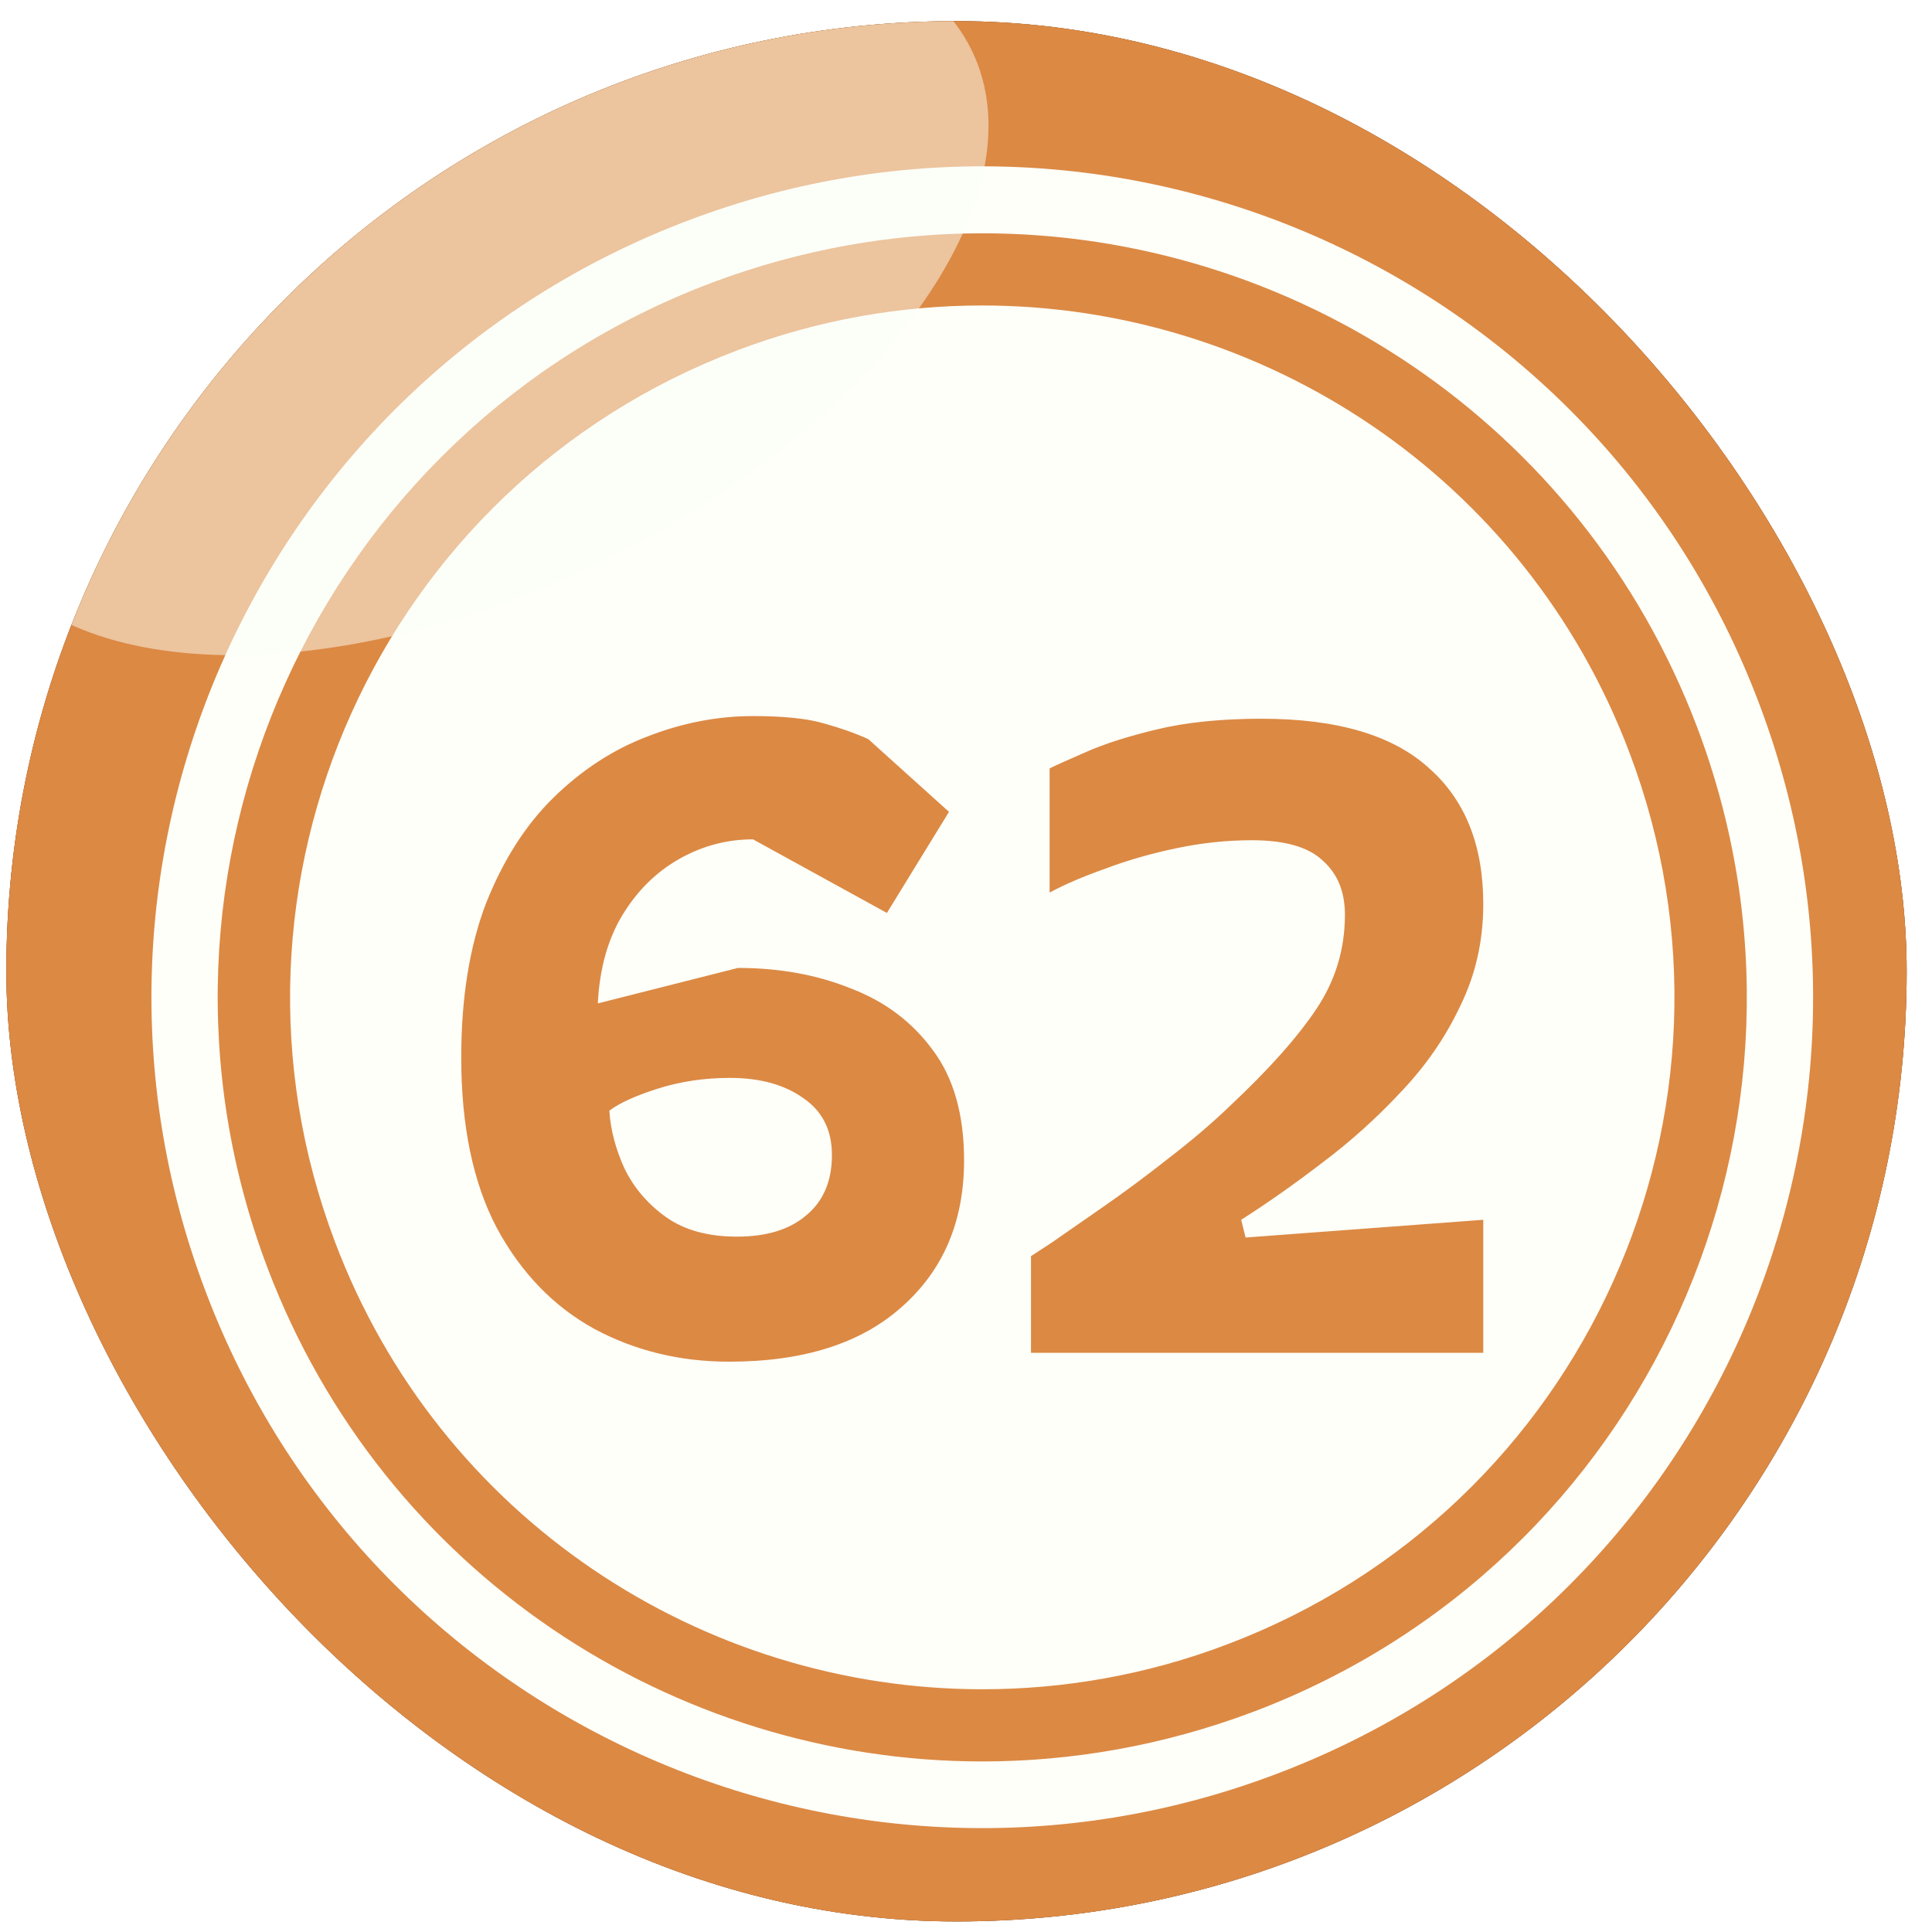 <svg width="61" height="61" viewBox="0 0 61 61" fill="none" xmlns="http://www.w3.org/2000/svg">
<g filter="url(#filter0_i_3570_19952)">
<g clip-path="url(#clip0_3570_19952)">
<rect x="0.2" y="0.667" width="60" height="60" rx="30" fill="#82857D"/>
<path fill-rule="evenodd" clip-rule="evenodd" d="M17.464 -2.994C36.051 -10.028 56.828 -0.662 63.861 17.927C70.894 36.516 61.529 57.294 42.941 64.328C24.354 71.362 3.577 61.996 -3.456 43.407C-10.489 24.817 -1.124 4.039 17.464 -2.994Z" fill="#904D16"/>
<path fill-rule="evenodd" clip-rule="evenodd" d="M17.465 -2.995C35.711 -9.903 56.075 -0.985 63.449 16.922C68.724 34.811 59.377 54.028 41.65 60.721C23.403 67.629 3.039 58.712 -4.335 40.804C-9.61 22.915 -0.262 3.698 17.465 -2.995Z" fill="#DC8944"/>
<path fill-rule="evenodd" clip-rule="evenodd" d="M21.738 6.958C35.284 1.826 50.427 8.663 55.54 22.21C60.672 35.757 53.836 50.901 40.29 56.014C26.744 61.146 11.601 54.31 6.487 40.763C1.356 27.216 8.192 12.072 21.738 6.958Z" fill="#FDFFF8"/>
<path fill-rule="evenodd" clip-rule="evenodd" d="M31.013 7.366C40.756 7.366 49.924 13.305 53.584 22.959C58.303 35.429 52.023 49.353 39.554 54.054C36.737 55.113 33.848 55.615 31.013 55.615V53.336C33.579 53.336 36.199 52.888 38.746 51.919C50.032 47.648 55.719 35.035 51.449 23.766C48.148 15.028 39.841 9.645 31.013 9.645V7.366ZM22.473 8.927C25.29 7.869 28.179 7.366 31.013 7.366V9.645C28.448 9.645 25.828 10.094 23.28 11.062C11.995 15.333 6.308 27.947 10.578 39.215C13.879 47.953 22.186 53.336 31.013 53.336V55.615C21.271 55.615 12.103 49.676 8.443 40.023C3.724 27.552 10.004 13.628 22.473 8.927Z" fill="#DC8944"/>
<path d="M23.019 42.993C21.47 42.993 20.051 42.648 18.763 41.957C17.475 41.248 16.449 40.184 15.683 38.765C14.937 37.346 14.563 35.554 14.563 33.389C14.563 31.504 14.825 29.88 15.347 28.517C15.889 27.154 16.598 26.044 17.475 25.185C18.371 24.308 19.361 23.664 20.443 23.253C21.545 22.824 22.655 22.609 23.775 22.609C24.727 22.609 25.465 22.684 25.987 22.833C26.529 22.982 27.005 23.15 27.415 23.337L29.963 25.633L28.003 28.825L23.775 26.501C22.954 26.501 22.179 26.706 21.451 27.117C20.723 27.528 20.126 28.116 19.659 28.881C19.193 29.646 18.931 30.58 18.875 31.681L23.299 30.561C24.606 30.561 25.791 30.776 26.855 31.205C27.938 31.616 28.806 32.269 29.459 33.165C30.113 34.042 30.439 35.2 30.439 36.637C30.439 38.56 29.786 40.1 28.479 41.257C27.191 42.414 25.371 42.993 23.019 42.993ZM23.271 39.045C24.205 39.045 24.933 38.821 25.455 38.373C25.997 37.925 26.267 37.29 26.267 36.469C26.267 35.685 25.969 35.088 25.371 34.677C24.774 34.248 23.999 34.033 23.047 34.033C22.245 34.033 21.489 34.145 20.779 34.369C20.07 34.593 19.557 34.826 19.239 35.069C19.277 35.666 19.435 36.273 19.715 36.889C20.014 37.505 20.453 38.018 21.031 38.429C21.61 38.84 22.357 39.045 23.271 39.045ZM32.552 42.713V39.661C32.552 39.661 32.767 39.521 33.196 39.241C33.626 38.942 34.176 38.56 34.848 38.093C35.52 37.626 36.211 37.113 36.92 36.553C37.648 35.993 38.292 35.442 38.852 34.901C40.066 33.762 40.971 32.745 41.568 31.849C42.166 30.953 42.464 29.964 42.464 28.881C42.464 28.153 42.231 27.584 41.764 27.173C41.316 26.744 40.57 26.529 39.524 26.529C38.74 26.529 37.947 26.613 37.144 26.781C36.342 26.949 35.595 27.164 34.904 27.425C34.214 27.668 33.626 27.92 33.14 28.181V24.261C33.327 24.168 33.7 24 34.26 23.757C34.839 23.496 35.595 23.253 36.528 23.029C37.462 22.805 38.563 22.693 39.832 22.693C42.203 22.693 43.958 23.206 45.096 24.233C46.254 25.241 46.832 26.678 46.832 28.545C46.832 29.702 46.59 30.776 46.104 31.765C45.638 32.754 45.012 33.66 44.228 34.481C43.463 35.302 42.632 36.049 41.736 36.721C40.859 37.393 40.01 37.99 39.188 38.513L39.328 39.073L46.832 38.513V42.713H32.552Z" fill="#DC8944"/>
<path opacity="0.5" fill-rule="evenodd" clip-rule="evenodd" d="M10.842 0.884C19.516 -3.377 28.389 -3.07 30.673 1.573C32.956 6.217 27.761 13.421 19.087 17.681C10.413 21.942 1.539 21.636 -0.744 16.992C-3.028 12.348 2.168 5.144 10.842 0.884Z" fill="#FDFFF8"/>
</g>
</g>
<defs>
<filter id="filter0_i_3570_19952" x="0.2" y="0.667" width="60" height="60" filterUnits="userSpaceOnUse" color-interpolation-filters="sRGB">
<feFlood flood-opacity="0" result="BackgroundImageFix"/>
<feBlend mode="normal" in="SourceGraphic" in2="BackgroundImageFix" result="shape"/>
<feColorMatrix in="SourceAlpha" type="matrix" values="0 0 0 0 0 0 0 0 0 0 0 0 0 0 0 0 0 0 127 0" result="hardAlpha"/>
<feOffset/>
<feGaussianBlur stdDeviation="5"/>
<feComposite in2="hardAlpha" operator="arithmetic" k2="-1" k3="1"/>
<feColorMatrix type="matrix" values="0 0 0 0 0 0 0 0 0 0 0 0 0 0 0 0 0 0 0.6 0"/>
<feBlend mode="normal" in2="shape" result="effect1_innerShadow_3570_19952"/>
</filter>
<clipPath id="clip0_3570_19952">
<rect x="0.2" y="0.667" width="60" height="60" rx="30" fill="white"/>
</clipPath>
</defs>
</svg>
